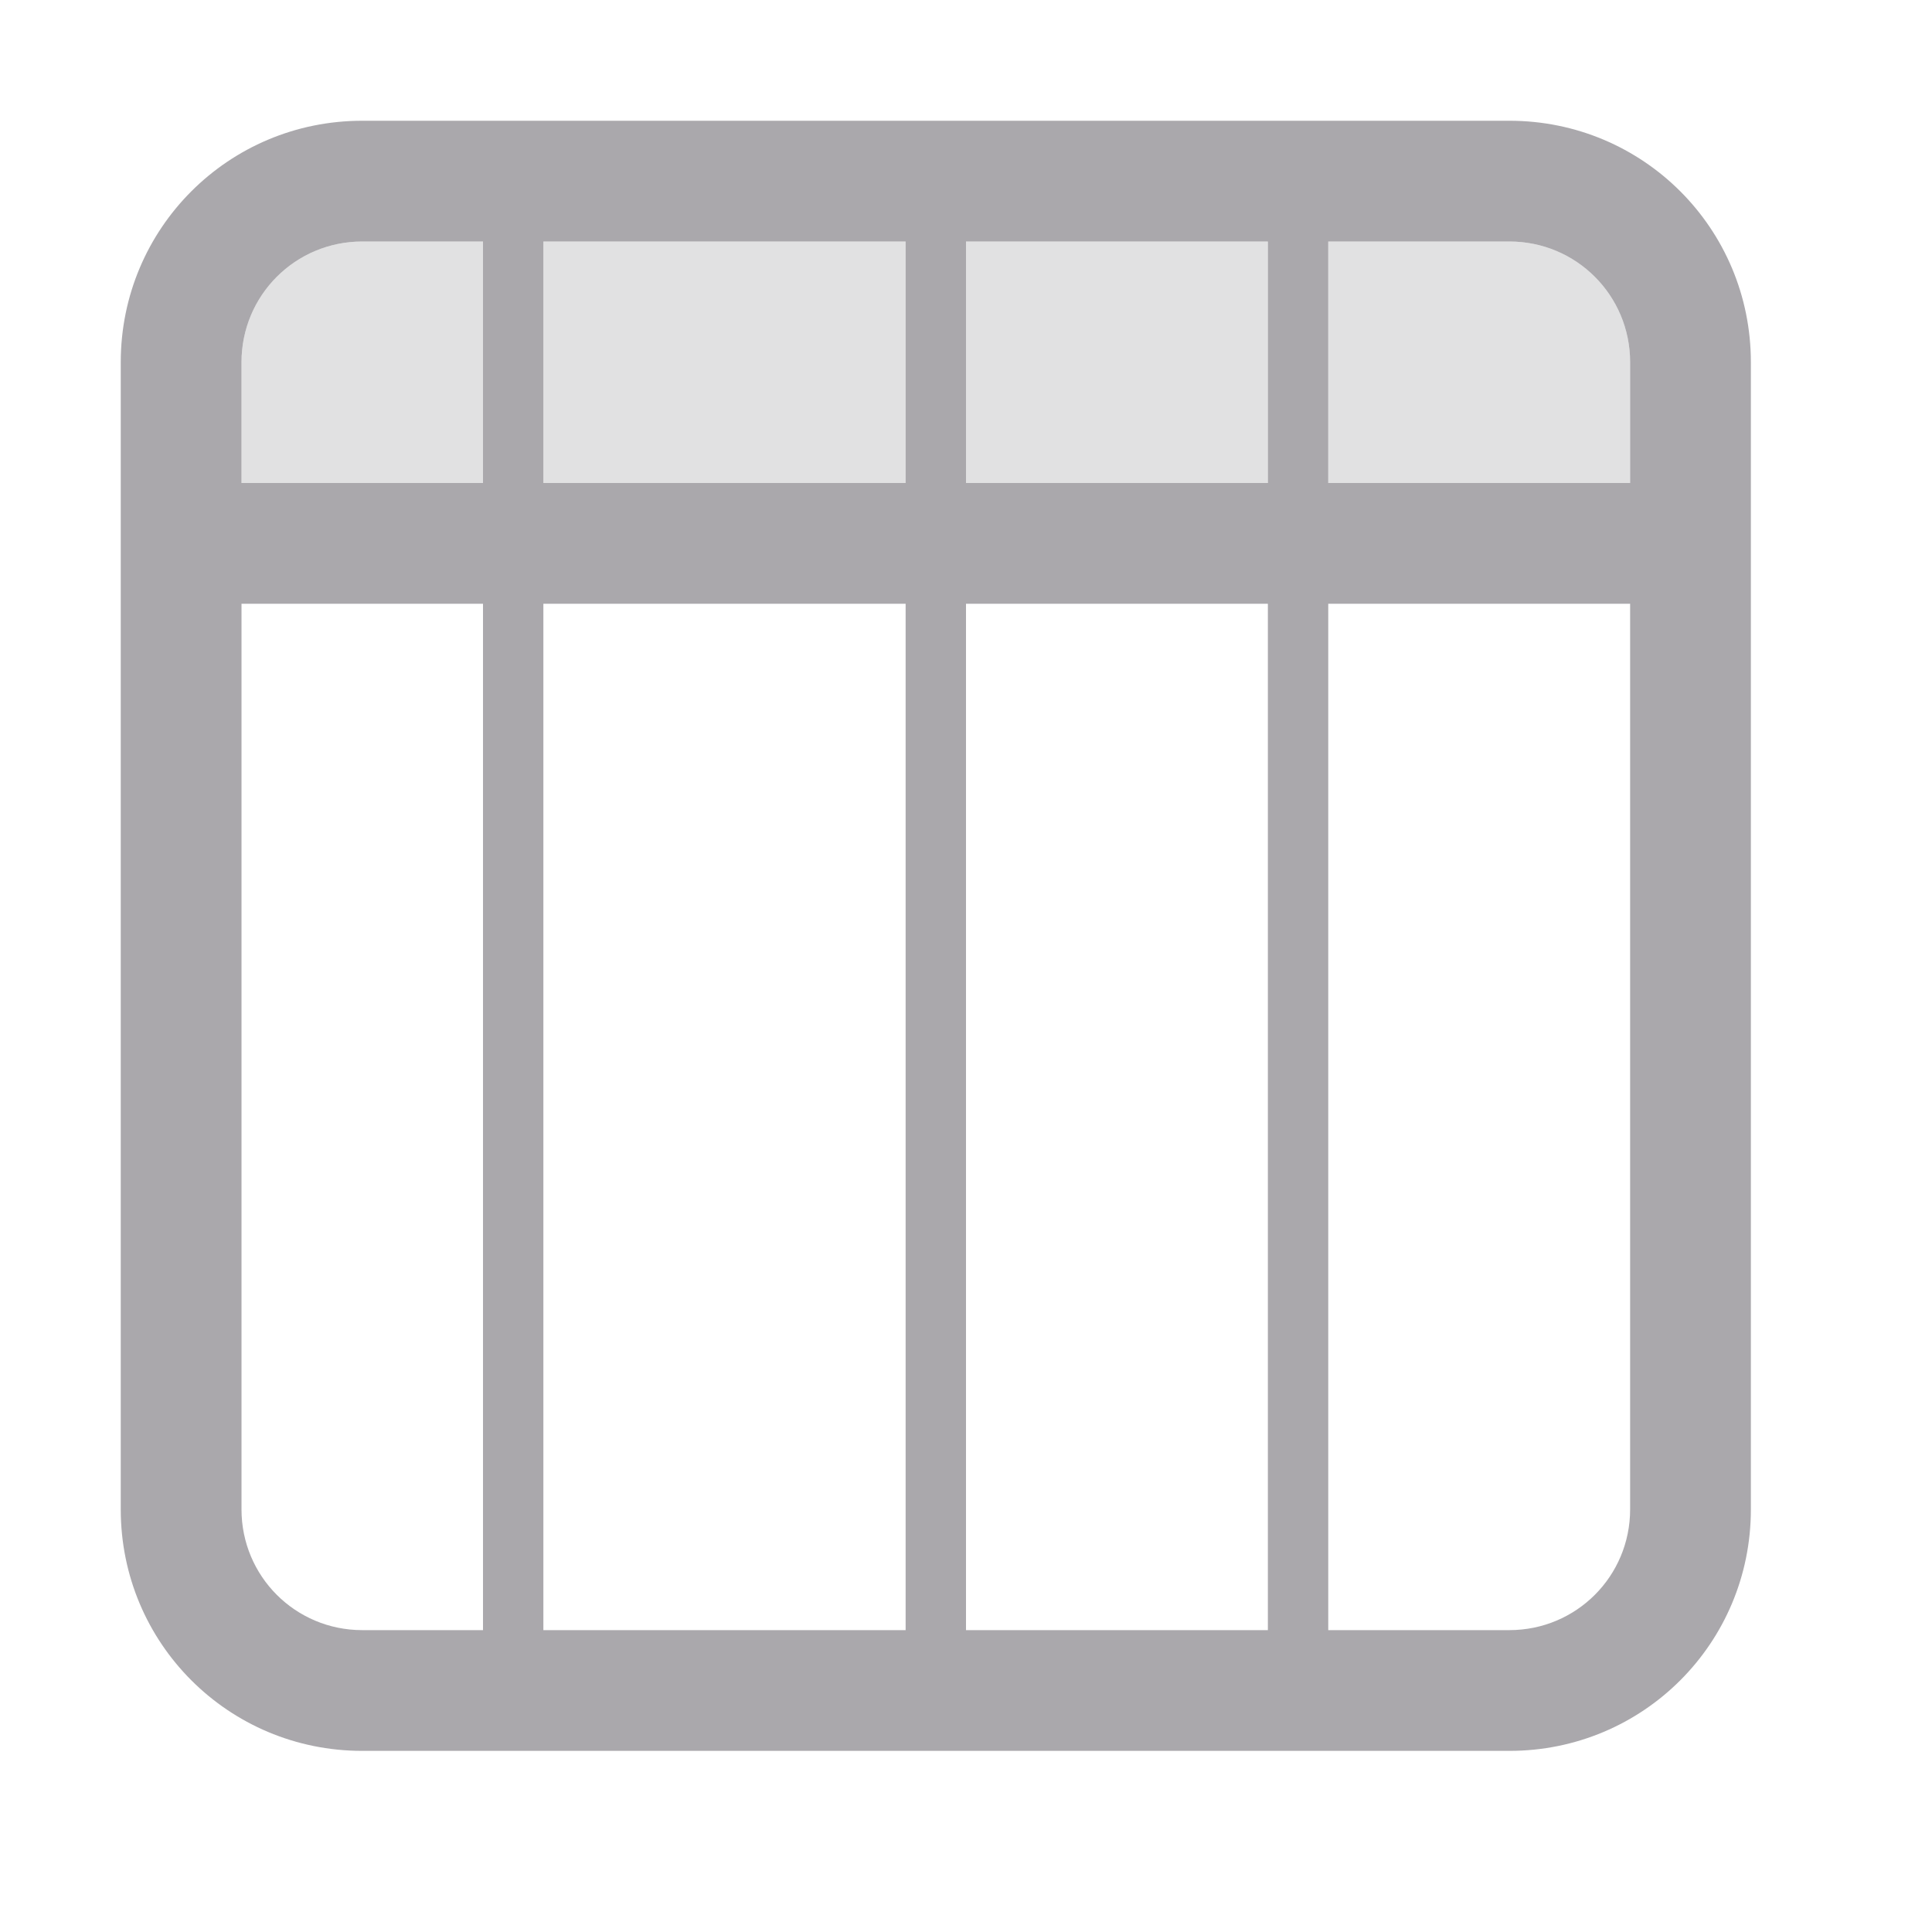 <svg viewBox="0 0 32 32" xmlns="http://www.w3.org/2000/svg"><g fill="#aaa8ac"><path d="m6 4c-1.108 0-2 .892-2 2v2h4v-4zm3 0v4h6v-4zm7 0v4h5v-4zm6 0v4h5v-2c0-1.108-.892-2-2-2z" opacity=".35"/><path d="m6 2c-2.216 0-4 1.784-4 4v19c0 2.216 1.784 4 4 4h19c2.216 0 4-1.784 4-4v-19c0-2.216-1.784-4-4-4zm0 2h2v4h-4v-2c0-1.108.892-2 2-2zm3 0h6v4h-6zm7 0h5v4h-5zm6 0h3c1.108 0 2 .892 2 2v2h-5zm-18 6h4v17h-2c-1.108 0-2-.892-2-2zm5 0h6v17h-6zm7 0h5v17h-5zm6 0h5v15c0 1.108-.892 2-2 2h-3z"/></g></svg>